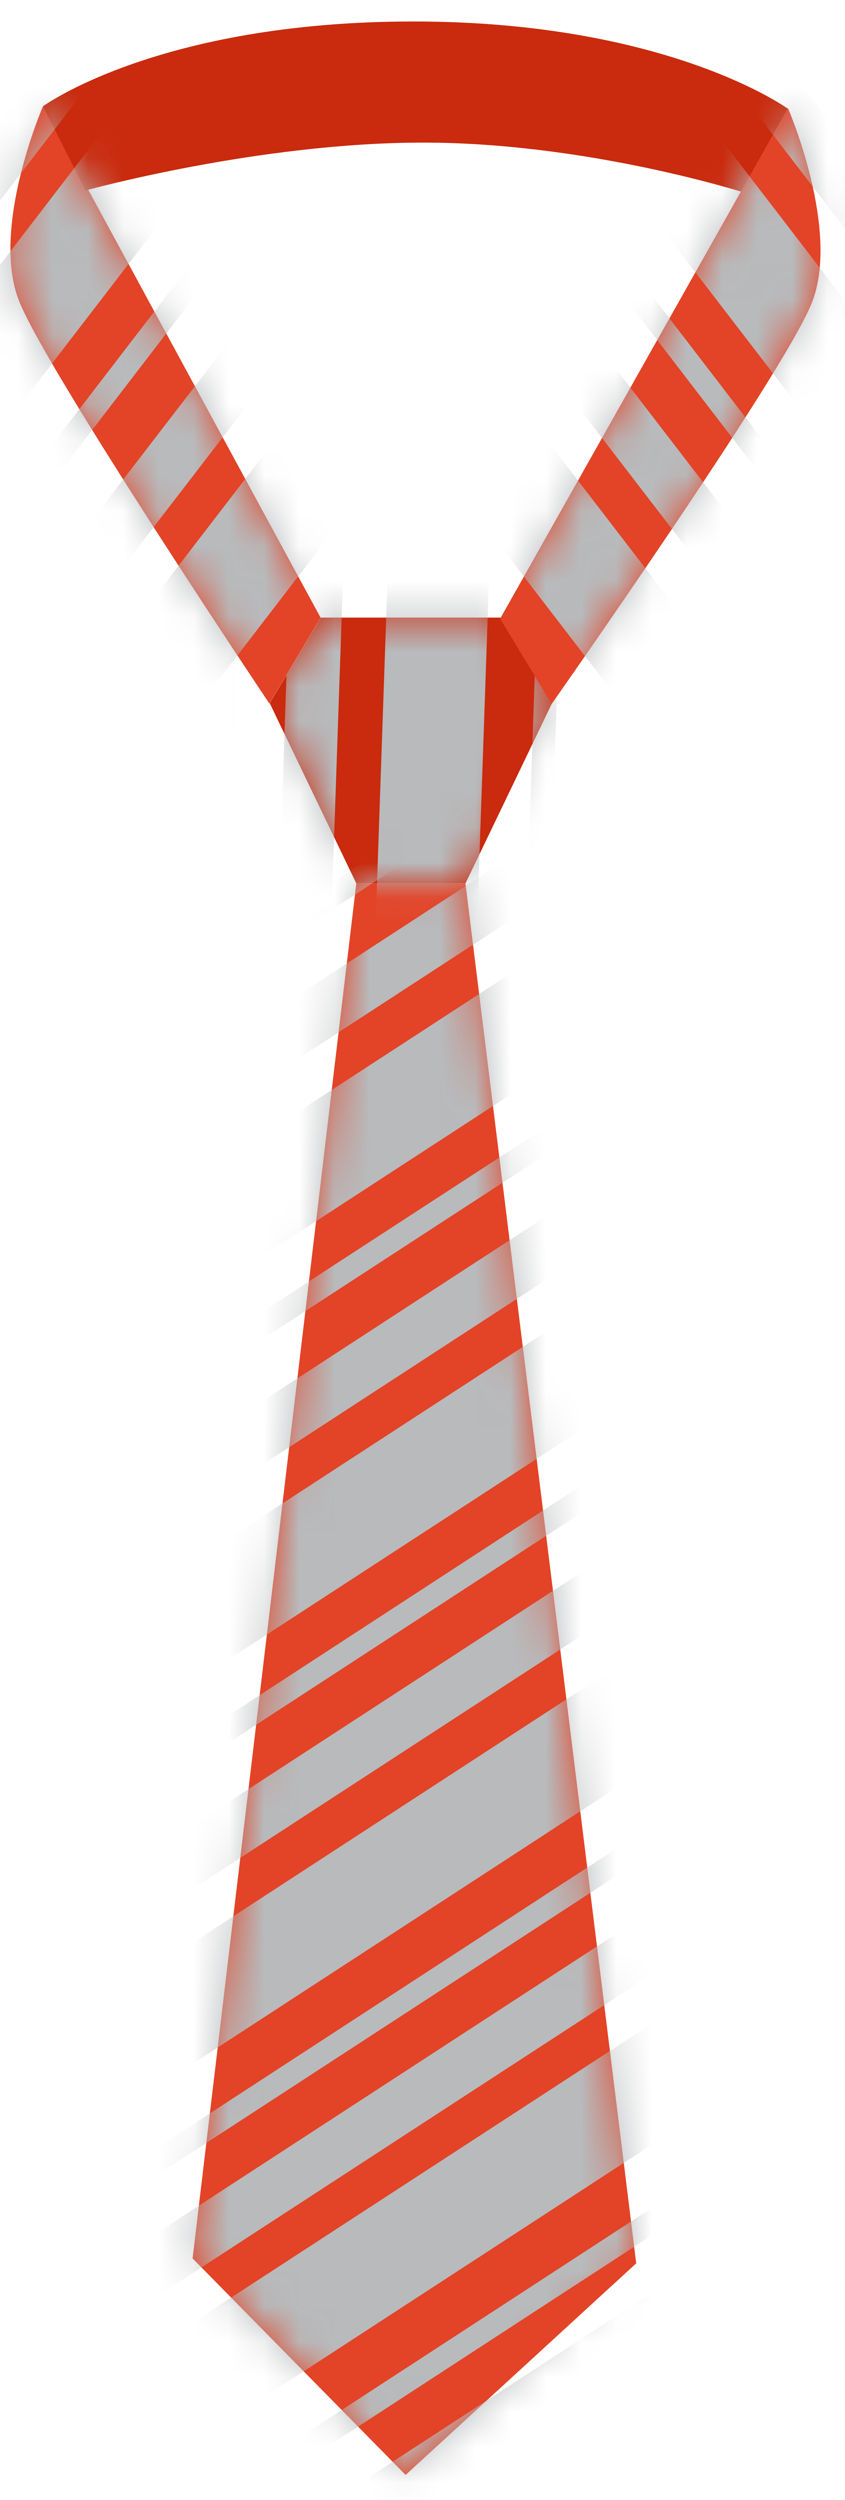 <svg width="24" height="71" viewBox="0 0 24 71" fill="none" xmlns="http://www.w3.org/2000/svg">
<path d="M15.68 19.97L14.23 17.54H9.11L7.66 19.97L10.12 25.09H13.22L15.68 19.97Z" fill="#CA2A0D"/>
<path d="M10.12 25.09H13.22L18.07 64.28L11.52 70.29L5.47 64.14L10.12 25.09Z" fill="#E34326"/>
<mask id="mask0_30_5599" style="mask-type:luminance" maskUnits="userSpaceOnUse" x="5" y="25" width="14" height="46">
<path d="M10.12 25.09H13.22L18.07 64.28L11.52 70.29L5.47 64.14L10.12 25.09Z" fill="white"/>
</mask>
<g mask="url(#mask0_30_5599)">
<g style="mix-blend-mode:multiply">
<path d="M13.478 11.617L-18.924 32.724L-18.569 33.269L13.832 12.162L13.478 11.617Z" fill="#B8BABC"/>
<path d="M14.613 13.397L-17.789 34.504L-16.965 35.769L15.437 14.663L14.613 13.397Z" fill="#B8BABC"/>
<path d="M16.107 15.69L-16.299 36.791L-14.728 39.205L17.678 18.104L16.107 15.69Z" fill="#B8BABC"/>
<path d="M18.403 19.219L-14.01 40.309L-13.656 40.853L18.757 19.764L18.403 19.219Z" fill="#B8BABC"/>
<path d="M19.526 21.06L-12.876 42.167L-12.052 43.432L20.35 22.326L19.526 21.06Z" fill="#B8BABC"/>
<path d="M21.011 23.41L-11.395 44.511L-9.823 46.925L22.582 25.824L21.011 23.41Z" fill="#B8BABC"/>
<path d="M23.318 26.927L-9.091 48.022L-8.736 48.567L23.673 27.472L23.318 26.927Z" fill="#B8BABC"/>
<path d="M24.441 28.729L-7.961 49.835L-7.137 51.1L25.265 29.994L24.441 28.729Z" fill="#B8BABC"/>
<path d="M25.934 31.035L-6.472 52.136L-4.901 54.549L27.505 33.448L25.934 31.035Z" fill="#B8BABC"/>
<path d="M28.226 34.557L-4.172 55.669L-3.817 56.213L28.581 35.101L28.226 34.557Z" fill="#B8BABC"/>
<path d="M29.37 36.283L-3.036 57.384L-2.212 58.649L30.194 37.548L29.37 36.283Z" fill="#B8BABC"/>
<path d="M30.853 38.643L-1.549 59.75L0.023 62.163L32.425 41.056L30.853 38.643Z" fill="#B8BABC"/>
<path d="M33.135 42.32L0.733 63.427L1.087 63.971L33.489 42.865L33.135 42.32Z" fill="#B8BABC"/>
<path d="M34.274 44.003L1.869 65.103L2.692 66.369L35.098 45.268L34.274 44.003Z" fill="#B8BABC"/>
<path d="M35.781 46.229L3.375 67.33L4.947 69.743L37.352 48.643L35.781 46.229Z" fill="#B8BABC"/>
<path d="M38.048 49.983L5.646 71.09L6.001 71.634L38.403 50.528L38.048 49.983Z" fill="#B8BABC"/>
<path d="M39.199 51.639L6.801 72.751L7.625 74.016L40.023 52.904L39.199 51.639Z" fill="#B8BABC"/>
<path d="M40.684 53.994L8.278 75.094L9.849 77.508L42.255 56.407L40.684 53.994Z" fill="#B8BABC"/>
<path d="M42.973 57.497L10.582 78.62L10.937 79.165L43.328 58.041L42.973 57.497Z" fill="#B8BABC"/>
<path d="M44.123 59.307L11.714 80.402L12.537 81.668L44.947 60.572L44.123 59.307Z" fill="#B8BABC"/>
<path d="M45.608 61.593L13.202 82.694L14.774 85.108L47.179 64.007L45.608 61.593Z" fill="#B8BABC"/>
</g>
</g>
<mask id="mask1_30_5599" style="mask-type:luminance" maskUnits="userSpaceOnUse" x="7" y="17" width="9" height="9">
<path d="M15.68 19.97L14.23 17.54H9.11L7.66 19.97L10.12 25.09H13.22L15.68 19.97Z" fill="white"/>
</mask>
<g mask="url(#mask1_30_5599)">
<g style="mix-blend-mode:multiply">
<path d="M7.143 -12.709L5.807 25.938L6.456 25.96L7.792 -12.687L7.143 -12.709Z" fill="#B8BABC"/>
<path d="M9.231 -12.629L7.901 26.018L9.41 26.07L10.74 -12.577L9.231 -12.629Z" fill="#B8BABC"/>
<path d="M12.008 -12.517L10.672 26.13L13.551 26.229L14.887 -12.418L12.008 -12.517Z" fill="#B8BABC"/>
<path d="M16.277 -12.301L14.941 26.346L15.59 26.368L16.926 -12.278L16.277 -12.301Z" fill="#B8BABC"/>
</g>
</g>
<path d="M9.11 17.55L1.22 3.02C1.22 3.02 -0.29 6.5 0.55 8.57C1.39 10.64 7.65 19.98 7.65 19.98L9.1 17.55H9.11Z" fill="#E34326"/>
<path d="M11.74 0.61C4.5 0.61 1.22 3.02 1.22 3.02L2.43 5.41C2.43 5.41 7.33 4.05 12.02 4.05C16.71 4.05 21.17 5.48 21.17 5.48L22.38 3.09C22.38 3.09 18.98 0.61 11.74 0.61Z" fill="#CA2A0D"/>
<path d="M14.2 17.58L22.38 3.07C22.38 3.07 23.89 6.55 23.05 8.62C22.21 10.69 15.67 19.99 15.67 19.99L14.21 17.58H14.2Z" fill="#E34326"/>
<mask id="mask2_30_5599" style="mask-type:luminance" maskUnits="userSpaceOnUse" x="0" y="3" width="10" height="17">
<path d="M9.11 17.55L1.22 3.02C1.22 3.02 -0.29 6.5 0.55 8.57C1.39 10.64 7.65 19.98 7.65 19.98L9.1 17.55H9.11Z" fill="white"/>
</mask>
<g mask="url(#mask2_30_5599)">
<g style="mix-blend-mode:multiply">
<path d="M10.428 -10.364L-13.124 20.307L-11.926 21.227L11.625 -9.444L10.428 -10.364Z" fill="#B8BABC"/>
<path d="M12.559 -8.828L-10.998 21.839L-8.714 23.593L14.843 -7.073L12.559 -8.828Z" fill="#B8BABC"/>
<path d="M15.915 -6.177L-7.632 24.498L-7.116 24.894L16.43 -5.781L15.915 -6.177Z" fill="#B8BABC"/>
<path d="M17.62 -4.744L-5.953 25.91L-4.756 26.83L18.817 -3.824L17.62 -4.744Z" fill="#B8BABC"/>
<path d="M19.784 -3.08L-3.779 27.583L-1.495 29.337L22.067 -1.325L19.784 -3.08Z" fill="#B8BABC"/>
</g>
</g>
<mask id="mask3_30_5599" style="mask-type:luminance" maskUnits="userSpaceOnUse" x="14" y="3" width="10" height="17">
<path d="M14.2 17.58L22.38 3.07C22.38 3.07 23.89 6.55 23.05 8.62C22.21 10.69 15.67 19.99 15.67 19.99L14.21 17.58H14.2Z" fill="white"/>
</mask>
<g mask="url(#mask3_30_5599)">
<g style="mix-blend-mode:multiply">
<path d="M13.426 -9.757L12.228 -8.838L35.78 21.833L36.977 20.913L13.426 -9.757Z" fill="#B8BABC"/>
<path d="M11.264 -8.042L8.98 -6.287L32.537 24.38L34.821 22.625L11.264 -8.042Z" fill="#B8BABC"/>
<path d="M7.915 -5.417L7.399 -5.021L30.945 25.654L31.461 25.258L7.915 -5.417Z" fill="#B8BABC"/>
<path d="M6.234 -4.166L5.037 -3.245L28.61 27.409L29.807 26.488L6.234 -4.166Z" fill="#B8BABC"/>
<path d="M4.086 -2.405L1.802 -0.65L25.358 30.017L27.642 28.262L4.086 -2.405Z" fill="#B8BABC"/>
</g>
</g>
</svg>
